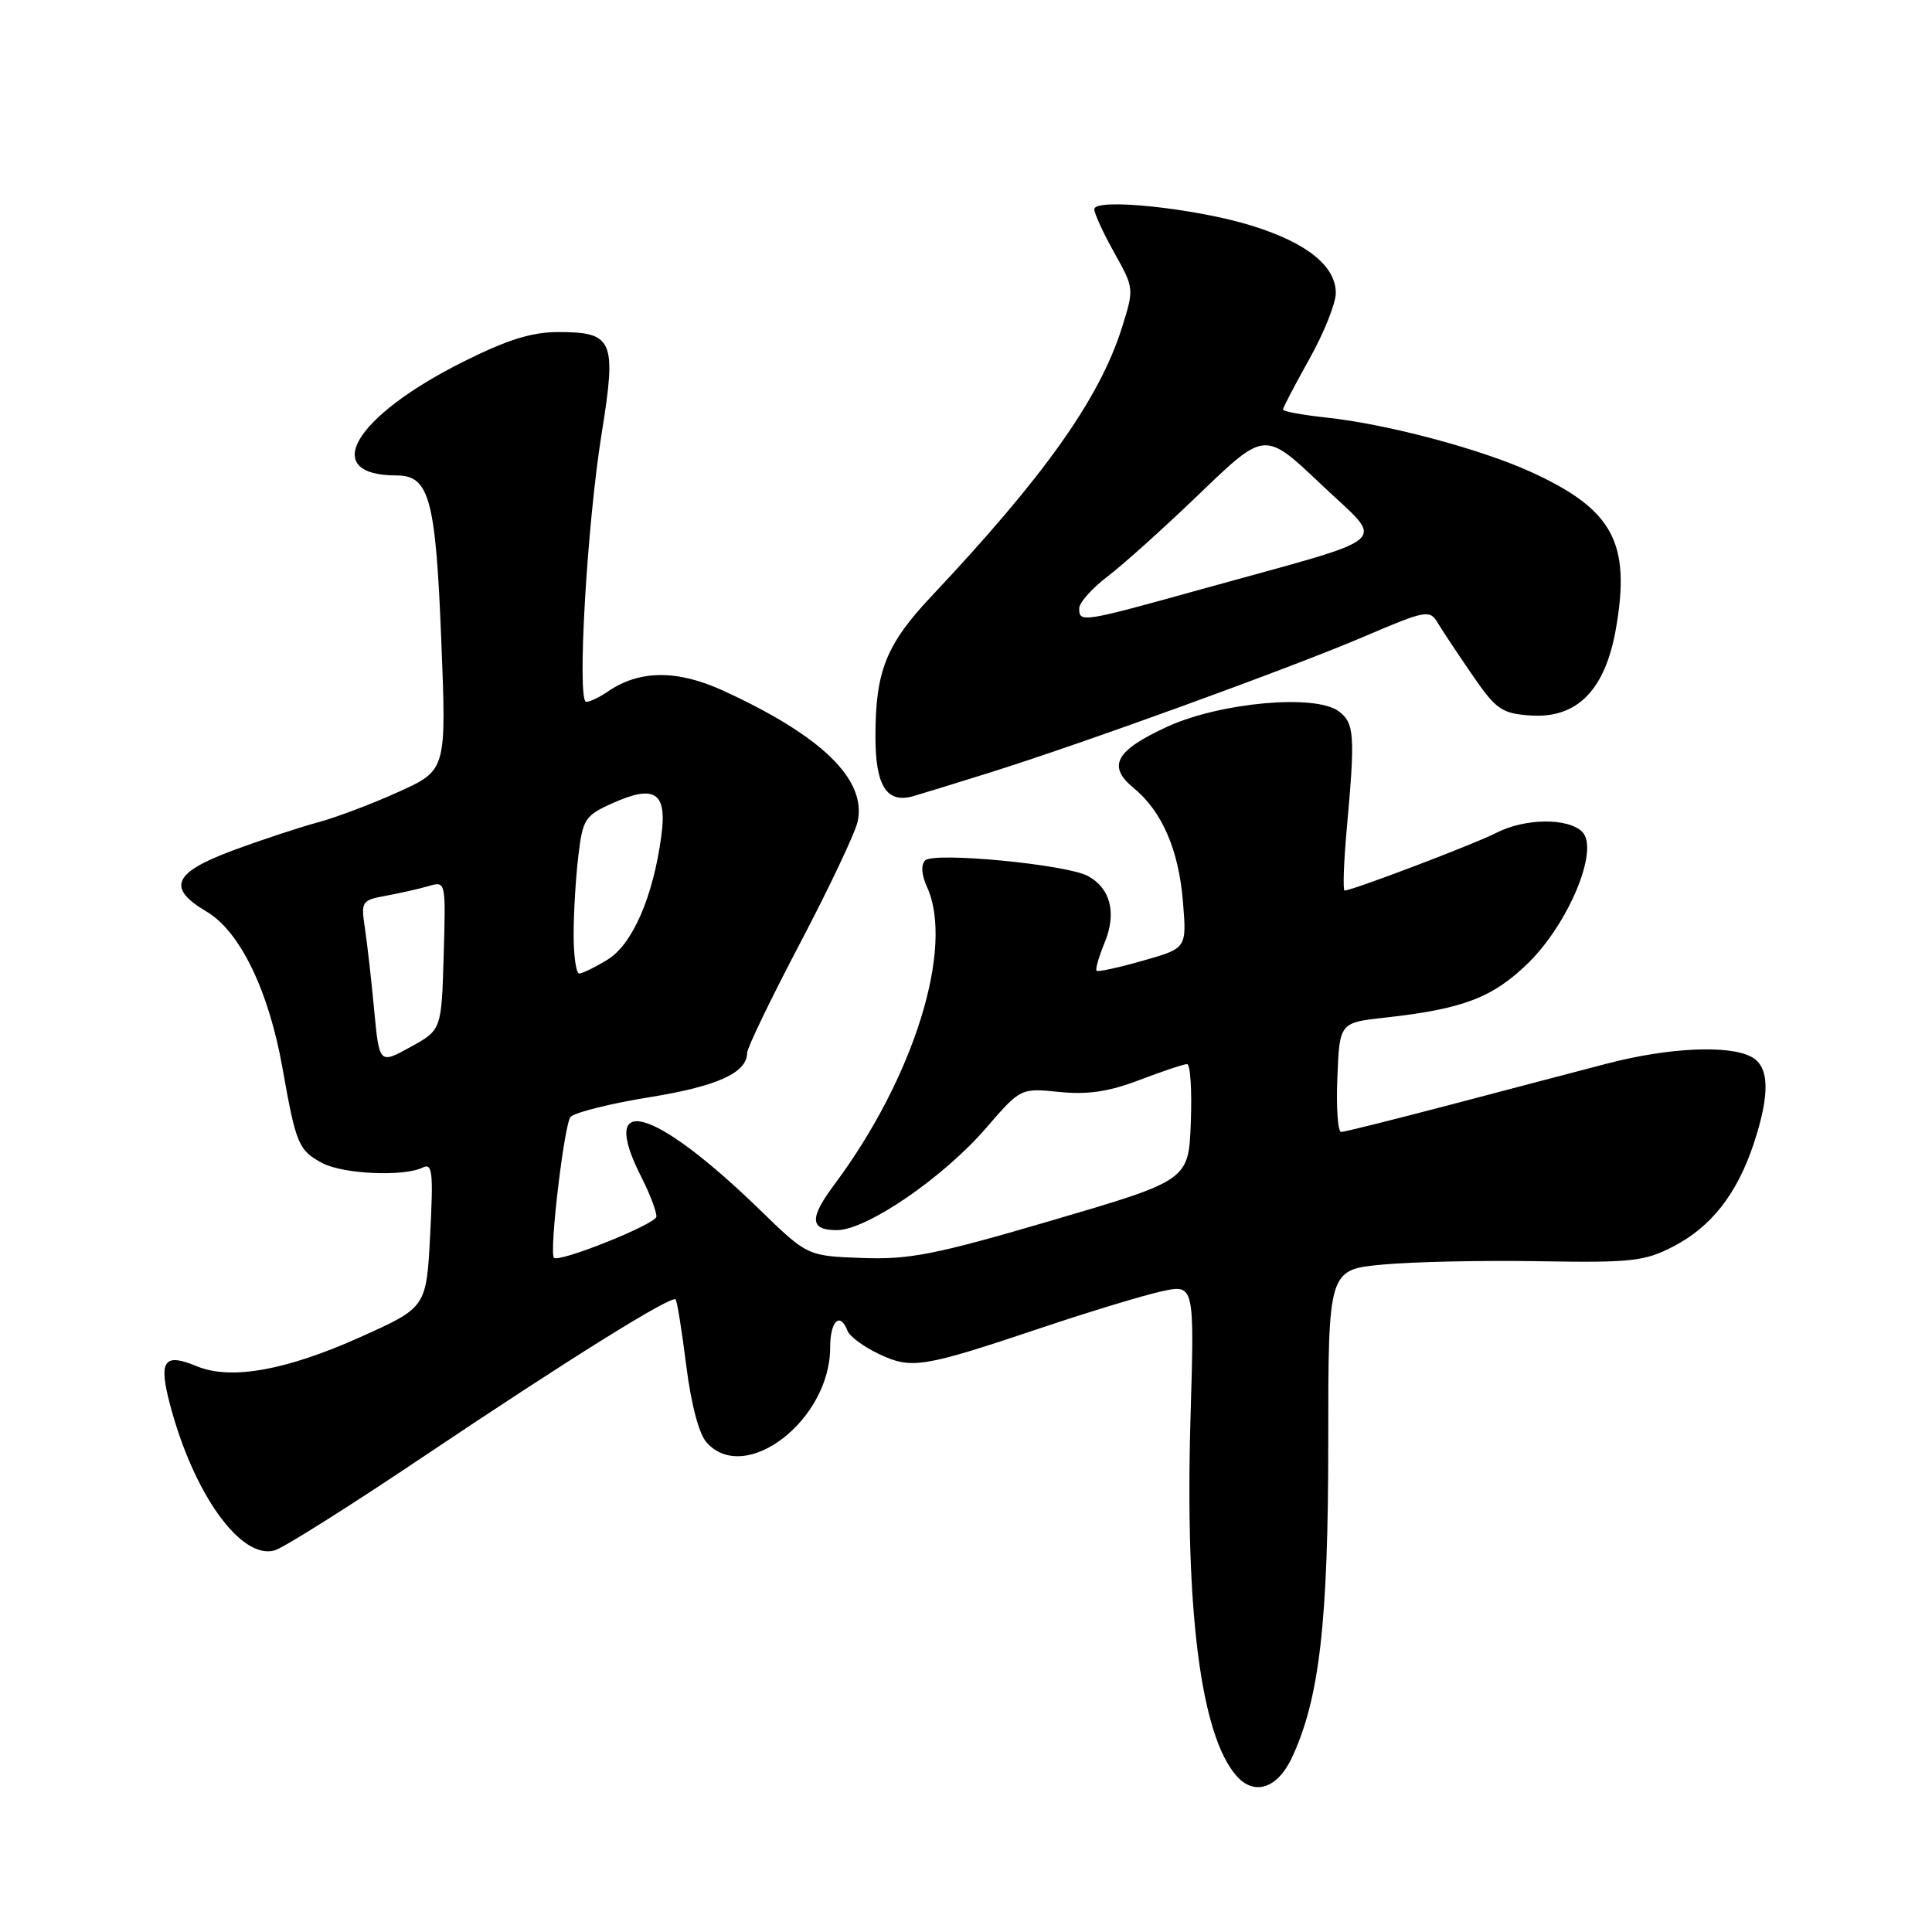 <?xml version="1.0" encoding="UTF-8" standalone="no"?>
<!DOCTYPE svg PUBLIC "-//W3C//DTD SVG 1.1//EN" "http://www.w3.org/Graphics/SVG/1.1/DTD/svg11.dtd" >
<svg xmlns="http://www.w3.org/2000/svg" xmlns:xlink="http://www.w3.org/1999/xlink" version="1.1" viewBox="0 0 256 256">
 <g >
 <path fill="currentColor"
d=" M 171.17 232.93 C 174.83 225.14 176.00 215.00 176.00 191.16 C 176.00 168.23 176.00 168.23 183.25 167.56 C 187.24 167.19 196.57 166.99 204.00 167.12 C 216.15 167.33 217.92 167.13 221.69 165.18 C 226.74 162.58 230.16 158.21 232.37 151.57 C 234.56 144.95 234.47 141.32 232.07 140.04 C 229.07 138.43 221.06 138.81 212.91 140.94 C 208.83 142.00 199.43 144.48 192.00 146.43 C 184.57 148.38 178.14 149.99 177.71 149.99 C 177.27 150.00 177.04 146.74 177.21 142.75 C 177.50 135.50 177.50 135.50 183.61 134.83 C 193.81 133.70 197.76 132.20 202.40 127.70 C 207.84 122.43 211.95 112.53 209.66 110.23 C 207.77 108.34 202.04 108.41 198.24 110.37 C 195.42 111.83 179.18 118.00 178.17 118.00 C 177.92 118.00 178.05 114.29 178.46 109.75 C 179.58 97.38 179.47 95.82 177.39 94.25 C 174.33 91.94 161.72 93.07 154.72 96.27 C 147.81 99.43 146.67 101.50 150.21 104.41 C 153.98 107.50 156.20 112.64 156.75 119.53 C 157.25 125.65 157.25 125.65 151.43 127.30 C 148.24 128.21 145.48 128.81 145.30 128.63 C 145.12 128.45 145.60 126.78 146.37 124.90 C 147.99 120.98 147.15 117.68 144.12 116.06 C 141.25 114.53 123.74 112.86 122.59 114.01 C 122.01 114.59 122.10 115.92 122.83 117.52 C 126.48 125.54 121.11 142.81 110.57 156.94 C 107.21 161.44 107.29 163.00 110.89 163.00 C 114.82 163.00 124.98 156.05 130.65 149.48 C 135.24 144.17 135.24 144.17 140.37 144.69 C 144.15 145.07 146.95 144.65 151.00 143.10 C 154.03 141.95 156.86 141.00 157.29 141.00 C 157.73 141.00 157.95 144.46 157.79 148.70 C 157.50 156.39 157.50 156.39 139.50 161.68 C 123.92 166.25 120.53 166.92 114.24 166.69 C 106.98 166.42 106.98 166.42 100.74 160.36 C 86.58 146.60 79.15 144.54 85.00 156.00 C 86.10 158.16 86.99 160.50 86.98 161.21 C 86.96 162.19 73.92 167.41 73.39 166.65 C 72.77 165.76 74.78 148.82 75.61 147.99 C 76.21 147.39 80.94 146.21 86.10 145.38 C 95.05 143.94 99.00 142.14 99.00 139.51 C 99.00 138.86 102.17 132.29 106.05 124.91 C 109.92 117.54 113.34 110.30 113.65 108.84 C 114.83 103.27 108.87 97.49 95.79 91.50 C 89.72 88.72 84.70 88.77 80.53 91.64 C 79.44 92.39 78.16 93.00 77.68 93.00 C 76.42 93.00 77.78 69.42 79.74 57.33 C 81.71 45.08 81.25 44.00 73.99 44.00 C 70.45 44.00 67.22 45.01 61.37 47.94 C 46.85 55.21 42.29 63.00 52.56 63.00 C 56.89 63.00 57.73 66.11 58.47 84.78 C 59.16 102.05 59.16 102.05 52.83 104.92 C 49.35 106.50 44.51 108.33 42.08 108.98 C 39.65 109.63 34.58 111.31 30.83 112.70 C 22.94 115.63 22.07 117.66 27.37 120.79 C 31.80 123.40 35.61 131.26 37.43 141.52 C 39.22 151.63 39.55 152.42 42.70 154.11 C 45.45 155.58 53.49 155.94 56.00 154.71 C 57.30 154.07 57.43 155.27 57.00 163.60 C 56.50 173.24 56.50 173.24 47.77 177.16 C 37.94 181.58 30.59 182.90 26.09 181.04 C 21.71 179.22 20.98 180.25 22.53 186.12 C 25.66 197.99 31.94 206.72 36.41 205.43 C 37.56 205.10 46.43 199.51 56.12 193.00 C 75.39 180.07 88.95 171.62 89.52 172.18 C 89.72 172.38 90.35 176.32 90.93 180.94 C 91.58 186.10 92.62 190.03 93.65 191.16 C 98.77 196.82 110.00 188.16 110.00 178.55 C 110.00 175.03 111.31 173.77 112.30 176.34 C 112.58 177.08 114.45 178.46 116.46 179.41 C 120.78 181.46 122.23 181.23 138.00 175.94 C 144.32 173.82 151.47 171.65 153.88 171.12 C 158.27 170.15 158.27 170.15 157.75 187.83 C 157.00 213.44 159.11 229.89 163.82 235.29 C 166.18 237.99 169.25 237.01 171.17 232.93 Z  M 131.00 102.42 C 143.35 98.56 171.16 88.46 180.94 84.27 C 188.80 80.90 189.45 80.78 190.44 82.43 C 191.02 83.41 193.09 86.52 195.03 89.35 C 198.21 93.99 198.97 94.53 202.70 94.80 C 208.96 95.26 212.70 91.48 214.13 83.24 C 216.10 71.89 213.71 67.50 202.91 62.56 C 196.24 59.50 183.71 56.17 175.75 55.33 C 172.59 54.99 170.00 54.51 170.00 54.27 C 170.00 54.03 171.57 51.01 173.50 47.57 C 175.43 44.12 177.00 40.19 177.00 38.83 C 177.00 35.25 173.18 32.18 165.88 29.91 C 158.44 27.59 145.00 26.18 145.00 27.73 C 145.00 28.29 146.19 30.88 147.65 33.49 C 150.28 38.19 150.28 38.26 148.67 43.39 C 145.70 52.81 138.41 63.09 123.43 79.00 C 117.41 85.39 116.00 88.93 116.00 97.60 C 116.00 104.15 117.49 106.49 121.00 105.50 C 121.83 105.27 126.33 103.88 131.00 102.42 Z  M 49.57 133.75 C 49.20 129.76 48.64 124.88 48.34 122.90 C 47.82 119.45 47.94 119.27 51.15 118.69 C 52.99 118.35 55.53 117.78 56.79 117.41 C 59.07 116.75 59.08 116.75 58.79 126.61 C 58.50 136.47 58.50 136.47 54.38 138.74 C 50.26 141.01 50.26 141.01 49.57 133.75 Z  M 76.01 123.75 C 76.01 120.86 76.30 116.18 76.64 113.34 C 77.21 108.56 77.53 108.06 81.07 106.47 C 86.78 103.89 88.41 104.96 87.63 110.77 C 86.55 118.84 83.80 125.14 80.50 127.16 C 78.85 128.17 77.16 128.99 76.75 129.00 C 76.34 129.00 76.00 126.64 76.01 123.75 Z  M 143.00 80.62 C 143.00 79.86 144.69 77.96 146.75 76.39 C 148.81 74.83 154.35 69.85 159.05 65.32 C 167.60 57.10 167.60 57.10 175.05 64.18 C 183.62 72.33 185.35 70.81 159.29 78.05 C 143.34 82.48 143.00 82.54 143.00 80.62 Z "/>
</g>
</svg>